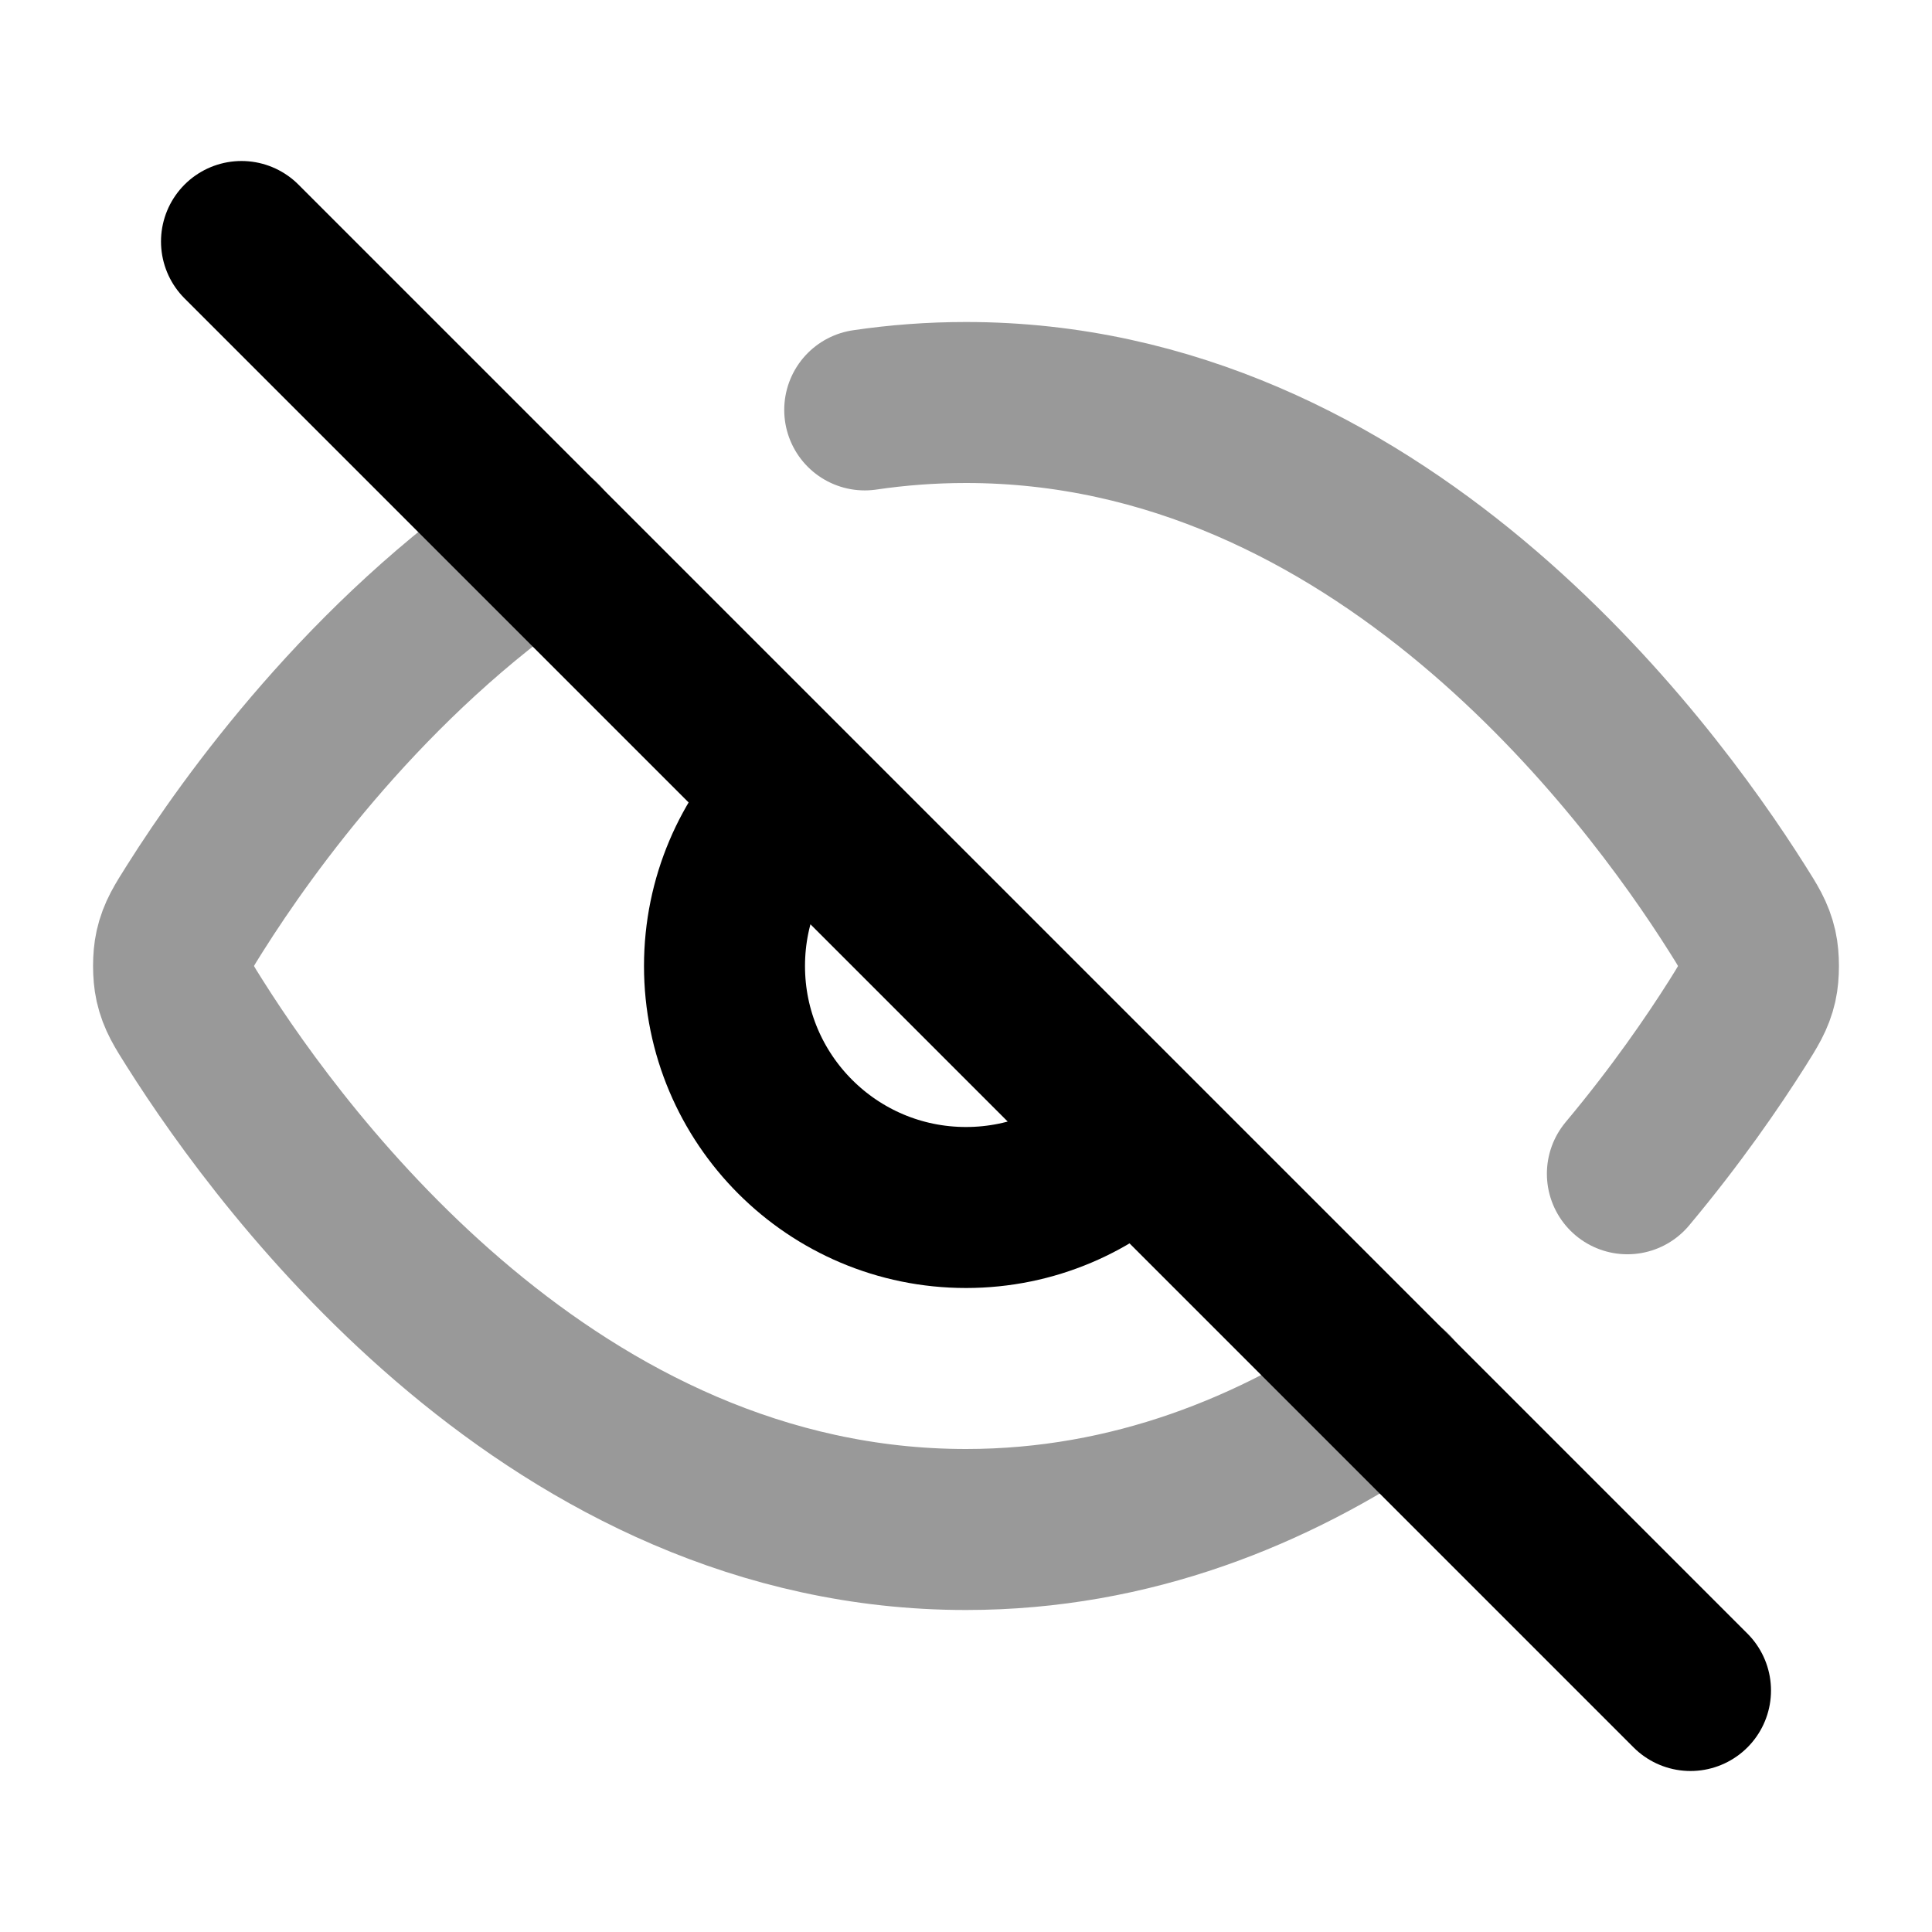 <svg width="24" height="24" viewBox="0 0 24 24" fill="none" xmlns="http://www.w3.org/2000/svg">
<path opacity="0.4" d="M10.742 5.092C11.149 5.032 11.568 5 12 5C17.105 5 20.455 9.505 21.58 11.287C21.716 11.502 21.785 11.61 21.823 11.777C21.851 11.902 21.851 12.099 21.823 12.224C21.785 12.39 21.716 12.498 21.579 12.716C21.279 13.19 20.822 13.857 20.216 14.581M6.724 6.715C4.562 8.182 3.094 10.219 2.421 11.285C2.284 11.502 2.215 11.61 2.177 11.777C2.149 11.901 2.149 12.098 2.177 12.223C2.215 12.39 2.284 12.498 2.42 12.713C3.545 14.495 6.895 19 12 19C14.058 19 15.832 18.268 17.288 17.277" stroke="currentColor" stroke-width="2" stroke-linecap="round" stroke-linejoin="round"/>
<path d="M3 3L21 21M9.879 9.879C9.336 10.422 9 11.172 9 12C9 13.657 10.343 15 12 15C12.828 15 13.578 14.664 14.121 14.121" stroke="currentColor" stroke-width="2" stroke-linecap="round" stroke-linejoin="round"/>
</svg>
